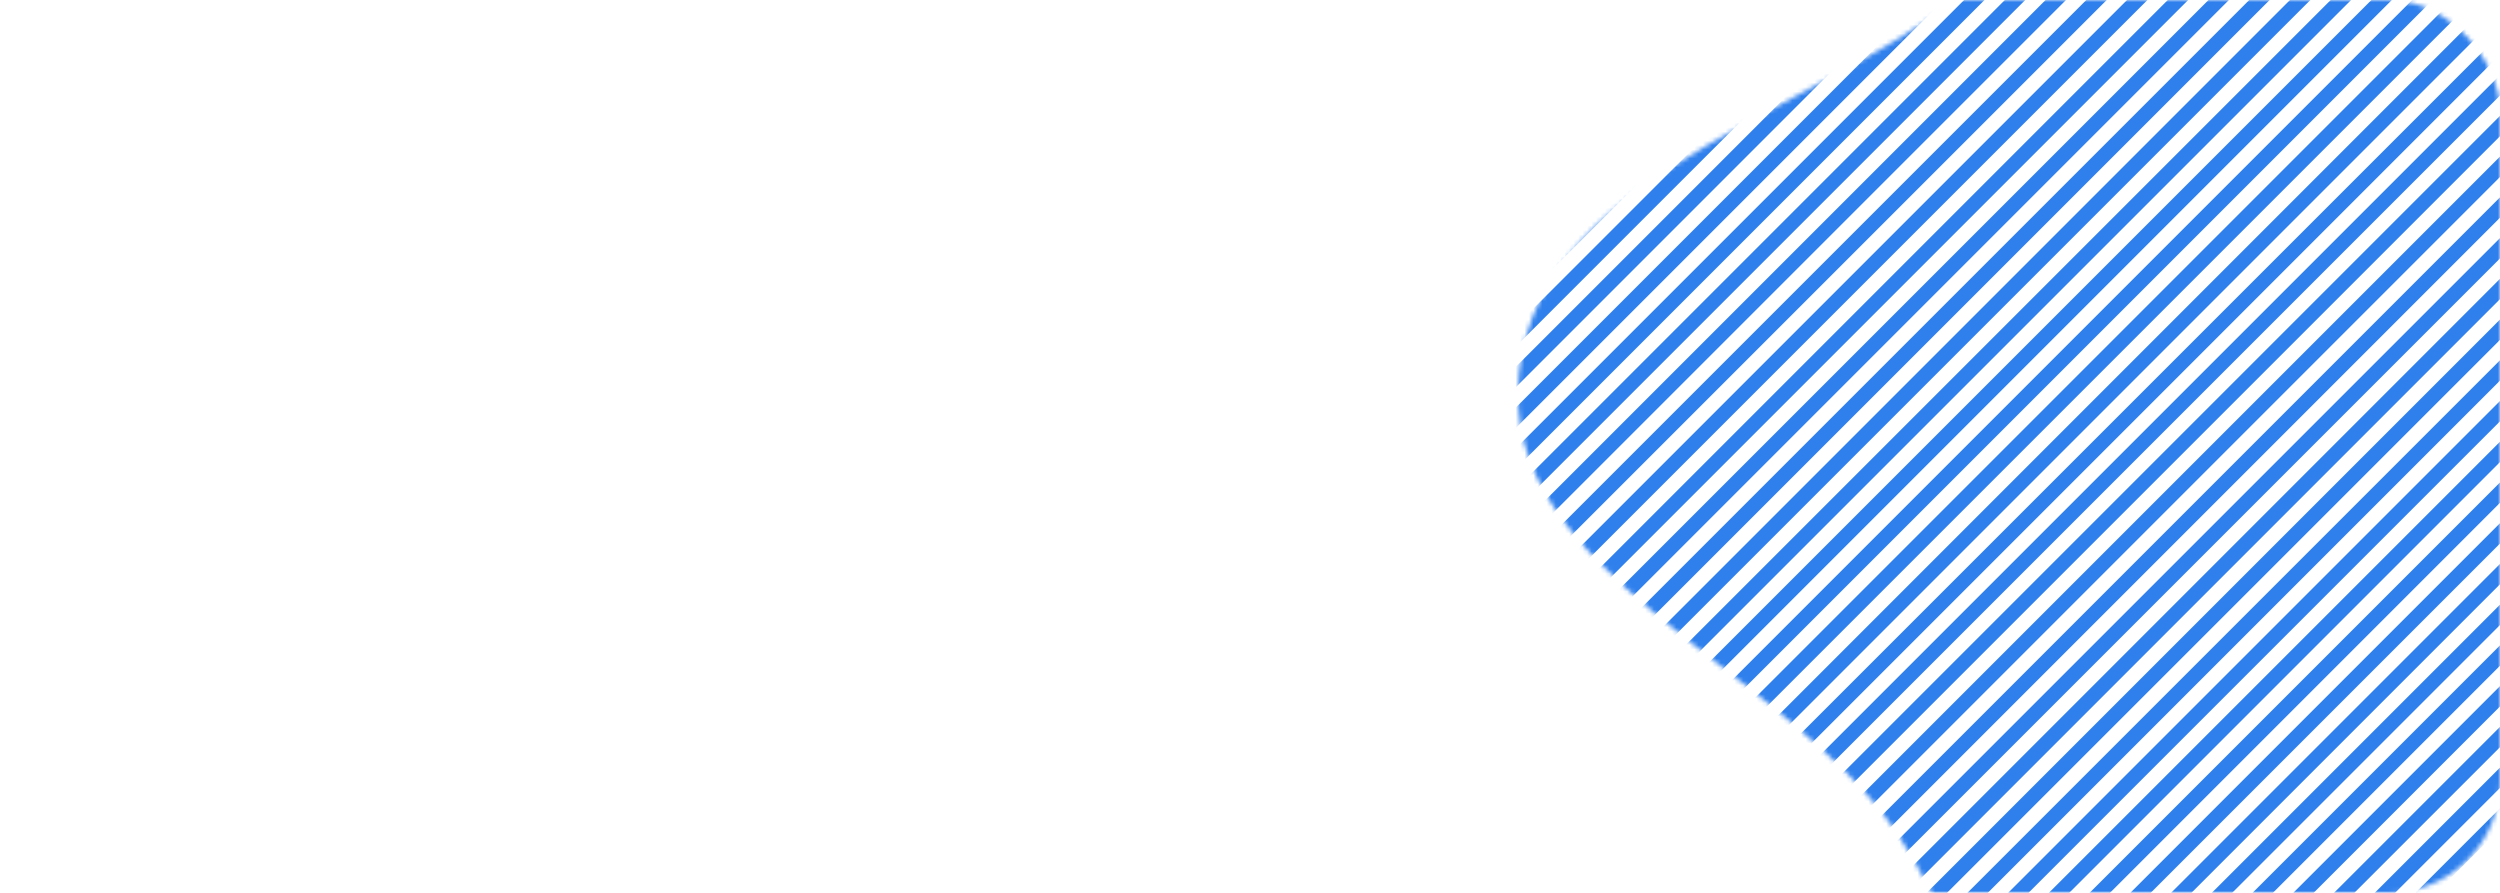 <svg width="560" height="200" viewBox="0 0 560 200" fill="none" xmlns="http://www.w3.org/2000/svg">
<mask id="mask0_92_10657" style="mask-type:alpha" maskUnits="userSpaceOnUse" x="0" y="0" width="560" height="200">
<rect width="560" height="200" rx="25" fill="white"/>
</mask>
<g mask="url(#mask0_92_10657)">
<mask id="mask1_92_10657" style="mask-type:alpha" maskUnits="userSpaceOnUse" x="340" y="-75" width="436" height="400">
<path fill-rule="evenodd" clip-rule="evenodd" d="M603.494 -6.63C623.249 0.42 642.719 -20.071 663.677 -20.899C700.06 -22.337 750.816 -43.69 770.776 -13.239C790.122 16.277 744.392 50.293 732 83.337C724.192 104.158 728.936 132.079 711.233 145.536C692.665 159.65 655.329 131.623 642.691 151.224C612.168 198.562 645.706 275.335 603.494 312.629C572.37 340.127 516.596 316.557 482.669 292.602C449.189 268.962 447.891 220.365 424.836 186.48C399.395 149.088 335.187 128.274 340.287 83.337C345.631 36.25 411.963 24.997 446.81 -7.121C470.29 -28.763 480.142 -75.1 512.074 -75C550.787 -74.878 567.034 -19.641 603.494 -6.63Z" fill="#C4C4C4"/>
</mask>
<g mask="url(#mask1_92_10657)">
<rect x="510.07" y="-352.948" width="3.226" height="629.032" transform="rotate(45 510.07 -352.948)" fill="#2F80ED"/>
<rect x="514.632" y="-348.386" width="3.226" height="629.032" transform="rotate(45 514.632 -348.386)" fill="#2F80ED"/>
<rect x="519.194" y="-343.824" width="3.226" height="629.032" transform="rotate(45 519.194 -343.824)" fill="#2F80ED"/>
<rect x="523.756" y="-339.262" width="3.226" height="629.032" transform="rotate(45 523.756 -339.262)" fill="#2F80ED"/>
<rect x="528.318" y="-334.7" width="3.226" height="629.032" transform="rotate(45 528.318 -334.7)" fill="#2F80ED"/>
<rect x="532.88" y="-330.138" width="3.226" height="629.032" transform="rotate(45 532.88 -330.138)" fill="#2F80ED"/>
<rect x="537.442" y="-325.576" width="3.226" height="629.032" transform="rotate(45 537.442 -325.576)" fill="#2F80ED"/>
<rect x="542.004" y="-321.014" width="3.226" height="629.032" transform="rotate(45 542.004 -321.014)" fill="#2F80ED"/>
<rect x="546.566" y="-316.452" width="3.226" height="629.032" transform="rotate(45 546.566 -316.452)" fill="#2F80ED"/>
<rect x="551.128" y="-311.89" width="3.226" height="629.032" transform="rotate(45 551.128 -311.89)" fill="#2F80ED"/>
<rect x="555.69" y="-307.329" width="3.226" height="629.032" transform="rotate(45 555.69 -307.329)" fill="#2F80ED"/>
<rect x="560.252" y="-302.767" width="3.226" height="629.032" transform="rotate(45 560.252 -302.767)" fill="#2F80ED"/>
<rect x="564.814" y="-298.205" width="3.226" height="629.032" transform="rotate(45 564.814 -298.205)" fill="#2F80ED"/>
<rect x="569.376" y="-293.643" width="3.226" height="629.032" transform="rotate(45 569.376 -293.643)" fill="#2F80ED"/>
<rect x="573.938" y="-289.081" width="3.226" height="629.032" transform="rotate(45 573.938 -289.081)" fill="#2F80ED"/>
<rect x="578.5" y="-284.519" width="3.226" height="629.032" transform="rotate(45 578.5 -284.519)" fill="#2F80ED"/>
<rect x="583.062" y="-279.957" width="3.226" height="629.032" transform="rotate(45 583.062 -279.957)" fill="#2F80ED"/>
<rect x="587.624" y="-275.395" width="3.226" height="629.032" transform="rotate(45 587.624 -275.395)" fill="#2F80ED"/>
<rect x="592.186" y="-270.833" width="3.226" height="629.032" transform="rotate(45 592.186 -270.833)" fill="#2F80ED"/>
<rect x="596.748" y="-266.271" width="3.226" height="629.032" transform="rotate(45 596.748 -266.271)" fill="#2F80ED"/>
<rect x="601.31" y="-261.709" width="3.226" height="629.032" transform="rotate(45 601.31 -261.709)" fill="#2F80ED"/>
<rect x="605.872" y="-257.147" width="3.226" height="629.032" transform="rotate(45 605.872 -257.147)" fill="#2F80ED"/>
<rect x="610.434" y="-252.585" width="3.226" height="629.032" transform="rotate(45 610.434 -252.585)" fill="#2F80ED"/>
<rect x="614.996" y="-248.023" width="3.226" height="629.032" transform="rotate(45 614.996 -248.023)" fill="#2F80ED"/>
<rect x="619.558" y="-243.461" width="3.226" height="629.032" transform="rotate(45 619.558 -243.461)" fill="#2F80ED"/>
<rect x="624.12" y="-238.899" width="3.226" height="629.032" transform="rotate(45 624.12 -238.899)" fill="#2F80ED"/>
<rect x="628.682" y="-234.337" width="3.226" height="629.032" transform="rotate(45 628.682 -234.337)" fill="#2F80ED"/>
<rect x="633.243" y="-229.775" width="3.226" height="629.032" transform="rotate(45 633.243 -229.775)" fill="#2F80ED"/>
<rect x="637.806" y="-225.213" width="3.226" height="629.032" transform="rotate(45 637.806 -225.213)" fill="#2F80ED"/>
<rect x="642.368" y="-220.651" width="3.226" height="629.032" transform="rotate(45 642.368 -220.651)" fill="#2F80ED"/>
<rect x="646.929" y="-216.089" width="3.226" height="629.032" transform="rotate(45 646.929 -216.089)" fill="#2F80ED"/>
<rect x="651.491" y="-211.527" width="3.226" height="629.032" transform="rotate(45 651.491 -211.527)" fill="#2F80ED"/>
<rect x="656.054" y="-206.965" width="3.226" height="629.032" transform="rotate(45 656.054 -206.965)" fill="#2F80ED"/>
<rect x="660.616" y="-202.403" width="3.226" height="629.032" transform="rotate(45 660.616 -202.403)" fill="#2F80ED"/>
<rect x="665.177" y="-197.841" width="3.226" height="629.032" transform="rotate(45 665.177 -197.841)" fill="#2F80ED"/>
<rect x="669.739" y="-193.279" width="3.226" height="629.032" transform="rotate(45 669.739 -193.279)" fill="#2F80ED"/>
<rect x="674.302" y="-188.717" width="3.226" height="629.032" transform="rotate(45 674.302 -188.717)" fill="#2F80ED"/>
<rect x="678.864" y="-184.155" width="3.226" height="629.032" transform="rotate(45 678.864 -184.155)" fill="#2F80ED"/>
<rect x="683.425" y="-179.593" width="3.226" height="629.032" transform="rotate(45 683.425 -179.593)" fill="#2F80ED"/>
<rect x="687.987" y="-175.031" width="3.226" height="629.032" transform="rotate(45 687.987 -175.031)" fill="#2F80ED"/>
<rect x="692.549" y="-170.469" width="3.226" height="629.032" transform="rotate(45 692.549 -170.469)" fill="#2F80ED"/>
<rect x="697.111" y="-165.907" width="3.226" height="629.032" transform="rotate(45 697.111 -165.907)" fill="#2F80ED"/>
<rect x="701.673" y="-161.345" width="3.226" height="629.032" transform="rotate(45 701.673 -161.345)" fill="#2F80ED"/>
<rect x="706.235" y="-156.783" width="3.226" height="629.032" transform="rotate(45 706.235 -156.783)" fill="#2F80ED"/>
<rect x="710.797" y="-152.221" width="3.226" height="629.032" transform="rotate(45 710.797 -152.221)" fill="#2F80ED"/>
<rect x="715.359" y="-147.659" width="3.226" height="629.032" transform="rotate(45 715.359 -147.659)" fill="#2F80ED"/>
<rect x="719.921" y="-143.097" width="3.226" height="629.032" transform="rotate(45 719.921 -143.097)" fill="#2F80ED"/>
<rect x="724.483" y="-138.535" width="3.226" height="629.032" transform="rotate(45 724.483 -138.535)" fill="#2F80ED"/>
<rect x="729.045" y="-133.973" width="3.226" height="629.032" transform="rotate(45 729.045 -133.973)" fill="#2F80ED"/>
<rect x="733.607" y="-129.411" width="3.226" height="629.032" transform="rotate(45 733.607 -129.411)" fill="#2F80ED"/>
<rect x="738.169" y="-124.849" width="3.226" height="629.032" transform="rotate(45 738.169 -124.849)" fill="#2F80ED"/>
<rect x="742.731" y="-120.287" width="3.226" height="629.032" transform="rotate(45 742.731 -120.287)" fill="#2F80ED"/>
<rect x="747.293" y="-115.725" width="3.226" height="629.032" transform="rotate(45 747.293 -115.725)" fill="#2F80ED"/>
<rect x="751.855" y="-111.163" width="3.226" height="629.032" transform="rotate(45 751.855 -111.163)" fill="#2F80ED"/>
<rect x="756.417" y="-106.601" width="3.226" height="629.032" transform="rotate(45 756.417 -106.601)" fill="#2F80ED"/>
<rect x="760.979" y="-102.039" width="3.226" height="629.032" transform="rotate(45 760.979 -102.039)" fill="#2F80ED"/>
<rect x="765.541" y="-97.478" width="3.226" height="629.032" transform="rotate(45 765.541 -97.478)" fill="#2F80ED"/>
<rect x="770.103" y="-92.915" width="3.226" height="629.032" transform="rotate(45 770.103 -92.915)" fill="#2F80ED"/>
<rect x="774.665" y="-88.353" width="3.226" height="629.032" transform="rotate(45 774.665 -88.353)" fill="#2F80ED"/>
<rect x="779.227" y="-83.791" width="3.226" height="629.032" transform="rotate(45 779.227 -83.791)" fill="#2F80ED"/>
<rect x="783.789" y="-79.23" width="3.226" height="629.032" transform="rotate(45 783.789 -79.23)" fill="#2F80ED"/>
<rect x="788.351" y="-74.668" width="3.226" height="629.032" transform="rotate(45 788.351 -74.668)" fill="#2F80ED"/>
<rect x="792.913" y="-70.106" width="3.226" height="629.032" transform="rotate(45 792.913 -70.106)" fill="#2F80ED"/>
<rect x="797.475" y="-65.544" width="3.226" height="629.032" transform="rotate(45 797.475 -65.544)" fill="#2F80ED"/>
<rect x="802.037" y="-60.982" width="3.226" height="629.032" transform="rotate(45 802.037 -60.982)" fill="#2F80ED"/>
<rect x="806.599" y="-56.42" width="3.226" height="629.032" transform="rotate(45 806.599 -56.42)" fill="#2F80ED"/>
<rect x="811.161" y="-51.858" width="3.226" height="629.032" transform="rotate(45 811.161 -51.858)" fill="#2F80ED"/>
<rect x="815.723" y="-47.296" width="3.226" height="629.032" transform="rotate(45 815.723 -47.296)" fill="#2F80ED"/>
<rect x="820.285" y="-42.734" width="3.226" height="629.032" transform="rotate(45 820.285 -42.734)" fill="#2F80ED"/>
<rect x="824.847" y="-38.172" width="3.226" height="629.032" transform="rotate(45 824.847 -38.172)" fill="#2F80ED"/>
<rect x="829.409" y="-33.61" width="3.226" height="629.032" transform="rotate(45 829.409 -33.61)" fill="#2F80ED"/>
<rect x="833.971" y="-29.048" width="3.226" height="629.032" transform="rotate(45 833.971 -29.048)" fill="#2F80ED"/>
<rect x="838.533" y="-24.486" width="3.226" height="629.032" transform="rotate(45 838.533 -24.486)" fill="#2F80ED"/>
<rect x="843.095" y="-19.924" width="3.226" height="629.032" transform="rotate(45 843.095 -19.924)" fill="#2F80ED"/>
<rect x="847.657" y="-15.362" width="3.226" height="629.032" transform="rotate(45 847.657 -15.362)" fill="#2F80ED"/>
<rect x="852.219" y="-10.8" width="3.226" height="629.032" transform="rotate(45 852.219 -10.8)" fill="#2F80ED"/>
<rect x="856.781" y="-6.238" width="3.226" height="629.032" transform="rotate(45 856.781 -6.238)" fill="#2F80ED"/>
<rect x="861.342" y="-1.676" width="3.226" height="629.032" transform="rotate(45 861.342 -1.676)" fill="#2F80ED"/>
<rect x="865.905" y="2.886" width="3.226" height="629.032" transform="rotate(45 865.905 2.886)" fill="#2F80ED"/>
<rect x="870.467" y="7.448" width="3.226" height="629.032" transform="rotate(45 870.467 7.448)" fill="#2F80ED"/>
<rect x="875.028" y="12.01" width="3.226" height="629.032" transform="rotate(45 875.028 12.01)" fill="#2F80ED"/>
<rect x="879.59" y="16.572" width="3.226" height="629.032" transform="rotate(45 879.59 16.572)" fill="#2F80ED"/>
<rect x="884.152" y="21.134" width="3.226" height="629.032" transform="rotate(45 884.152 21.134)" fill="#2F80ED"/>
<rect x="888.715" y="25.696" width="3.226" height="629.032" transform="rotate(45 888.715 25.696)" fill="#2F80ED"/>
<rect x="893.276" y="30.258" width="3.226" height="629.032" transform="rotate(45 893.276 30.258)" fill="#2F80ED"/>
<rect x="897.838" y="34.82" width="3.226" height="629.032" transform="rotate(45 897.838 34.82)" fill="#2F80ED"/>
<rect x="902.4" y="39.382" width="3.226" height="629.032" transform="rotate(45 902.4 39.382)" fill="#2F80ED"/>
<rect x="906.962" y="43.944" width="3.226" height="629.032" transform="rotate(45 906.962 43.944)" fill="#2F80ED"/>
<rect x="911.524" y="48.506" width="3.226" height="629.032" transform="rotate(45 911.524 48.506)" fill="#2F80ED"/>
<rect x="916.086" y="53.068" width="3.226" height="629.032" transform="rotate(45 916.086 53.068)" fill="#2F80ED"/>
<rect x="920.648" y="57.63" width="3.226" height="629.032" transform="rotate(45 920.648 57.63)" fill="#2F80ED"/>
<rect x="925.21" y="62.192" width="3.226" height="629.032" transform="rotate(45 925.21 62.192)" fill="#2F80ED"/>
<rect x="929.772" y="66.754" width="3.226" height="629.032" transform="rotate(45 929.772 66.754)" fill="#2F80ED"/>
<rect x="934.334" y="71.316" width="3.226" height="629.032" transform="rotate(45 934.334 71.316)" fill="#2F80ED"/>
<rect x="938.896" y="75.878" width="3.226" height="629.032" transform="rotate(45 938.896 75.878)" fill="#2F80ED"/>
<rect x="943.458" y="80.44" width="3.226" height="629.032" transform="rotate(45 943.458 80.44)" fill="#2F80ED"/>
<rect x="948.02" y="85.002" width="3.226" height="629.032" transform="rotate(45 948.02 85.002)" fill="#2F80ED"/>
<rect x="952.582" y="89.564" width="3.226" height="629.032" transform="rotate(45 952.582 89.564)" fill="#2F80ED"/>
<rect x="957.144" y="94.126" width="3.226" height="629.032" transform="rotate(45 957.144 94.126)" fill="#2F80ED"/>
<rect x="961.706" y="98.688" width="3.226" height="629.032" transform="rotate(45 961.706 98.688)" fill="#2F80ED"/>
<rect x="966.268" y="103.25" width="3.226" height="629.032" transform="rotate(45 966.268 103.25)" fill="#2F80ED"/>
<rect x="970.83" y="107.812" width="3.226" height="629.032" transform="rotate(45 970.83 107.812)" fill="#2F80ED"/>
<rect x="975.392" y="112.374" width="3.226" height="629.032" transform="rotate(45 975.392 112.374)" fill="#2F80ED"/>
<rect x="979.954" y="116.936" width="3.226" height="629.032" transform="rotate(45 979.954 116.936)" fill="#2F80ED"/>
<rect x="984.516" y="121.497" width="3.226" height="629.032" transform="rotate(45 984.516 121.497)" fill="#2F80ED"/>
<rect x="989.078" y="126.06" width="3.226" height="629.032" transform="rotate(45 989.078 126.06)" fill="#2F80ED"/>
<rect x="993.64" y="130.621" width="3.226" height="629.032" transform="rotate(45 993.64 130.621)" fill="#2F80ED"/>
<rect x="998.202" y="135.184" width="3.226" height="629.032" transform="rotate(45 998.202 135.184)" fill="#2F80ED"/>
<rect x="1002.76" y="139.745" width="3.226" height="629.032" transform="rotate(45 1002.76 139.745)" fill="#2F80ED"/>
</g>
</g>
</svg>

